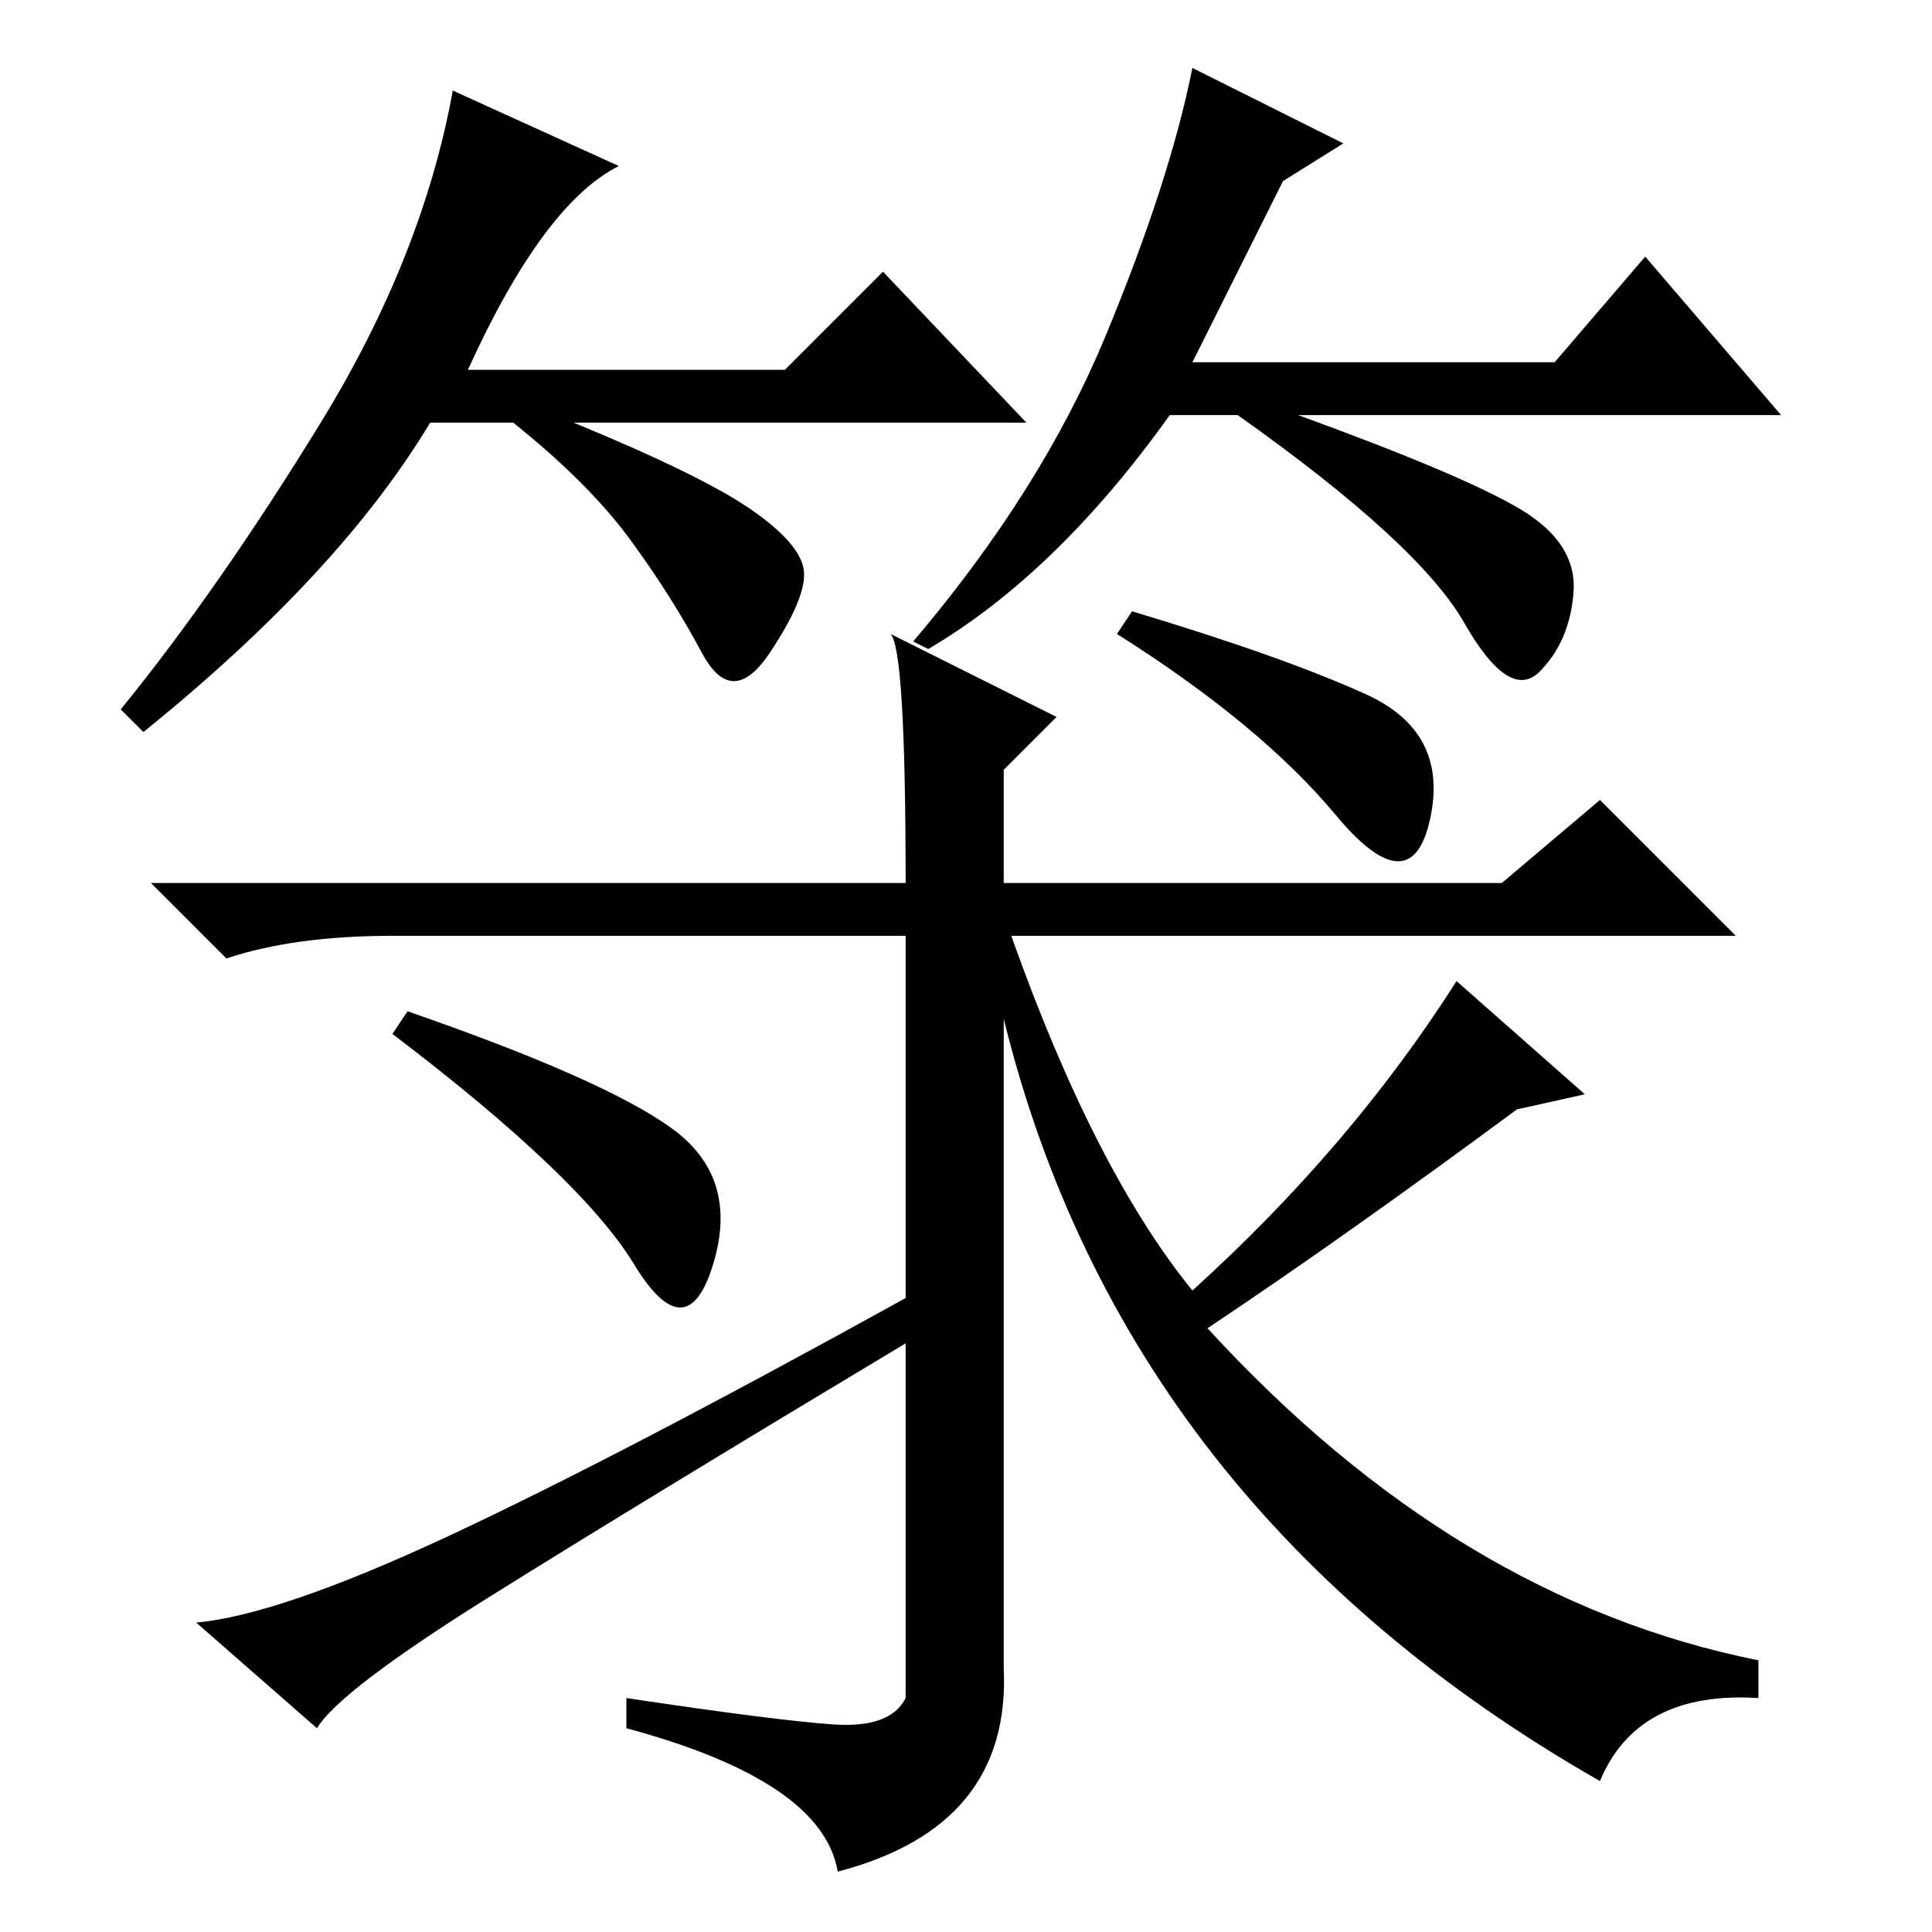 <?xml version="1.0" standalone="no"?>
<!DOCTYPE svg PUBLIC "-//W3C//DTD SVG 1.1//EN" "http://www.w3.org/Graphics/SVG/1.1/DTD/svg11.dtd" >
<svg xmlns="http://www.w3.org/2000/svg" xmlns:xlink="http://www.w3.org/1999/xlink" version="1.1" viewBox="0 -36 256 256">
  <g transform="matrix(1 0 0 -1 0 220)">
   <path fill="currentColor"
d="M62 207h42l13 13l19 -20h-60q17 -7 23.5 -11.5t7 -8t-4.5 -11t-9 0t-9.5 15t-15.5 15.5h-11q-12 -20 -38 -41l-3 3q13 16 26.5 38t17.5 44l22 -10q-10 -5 -20 -27zM170 232l-12 -24h48l12 14l18 -21h-64q22 -8 29.5 -12.5t7 -11t-4.5 -10.5t-10 6.5t-30 27.5h-9
q-15 -21 -32 -31l-2 1q17 20 25.5 40.5t11.5 35.5l20 -10zM181 164q11 -5 8.5 -16.5t-12.5 0.5t-29 24l2 3q20 -6 31 -11zM140 161l-7 -7v-15h66l13 11l18 -18h-96q11 -31 24 -47q21 19 35 41l17 -15l-9 -2q-23 -17 -41 -29q33 -36 73 -44v-5q-16 1 -21 -11q-63 36 -79 101
v-86q1 -21 -22 -27q-2 12 -28 19v4q20 -3 27.5 -3.5t9.5 3.5v47q-35 -21 -55 -33.5t-23 -17.5l-16 14q11 1 33.5 11.5t60.5 31.5v48h-68q-13 0 -22 -3l-10 10h100q0 31 -2 33zM89 106.5q9 -6.5 5.5 -18t-10.5 0t-32 30.5l2 3q26 -9 35 -15.5z" />
  </g>

</svg>
